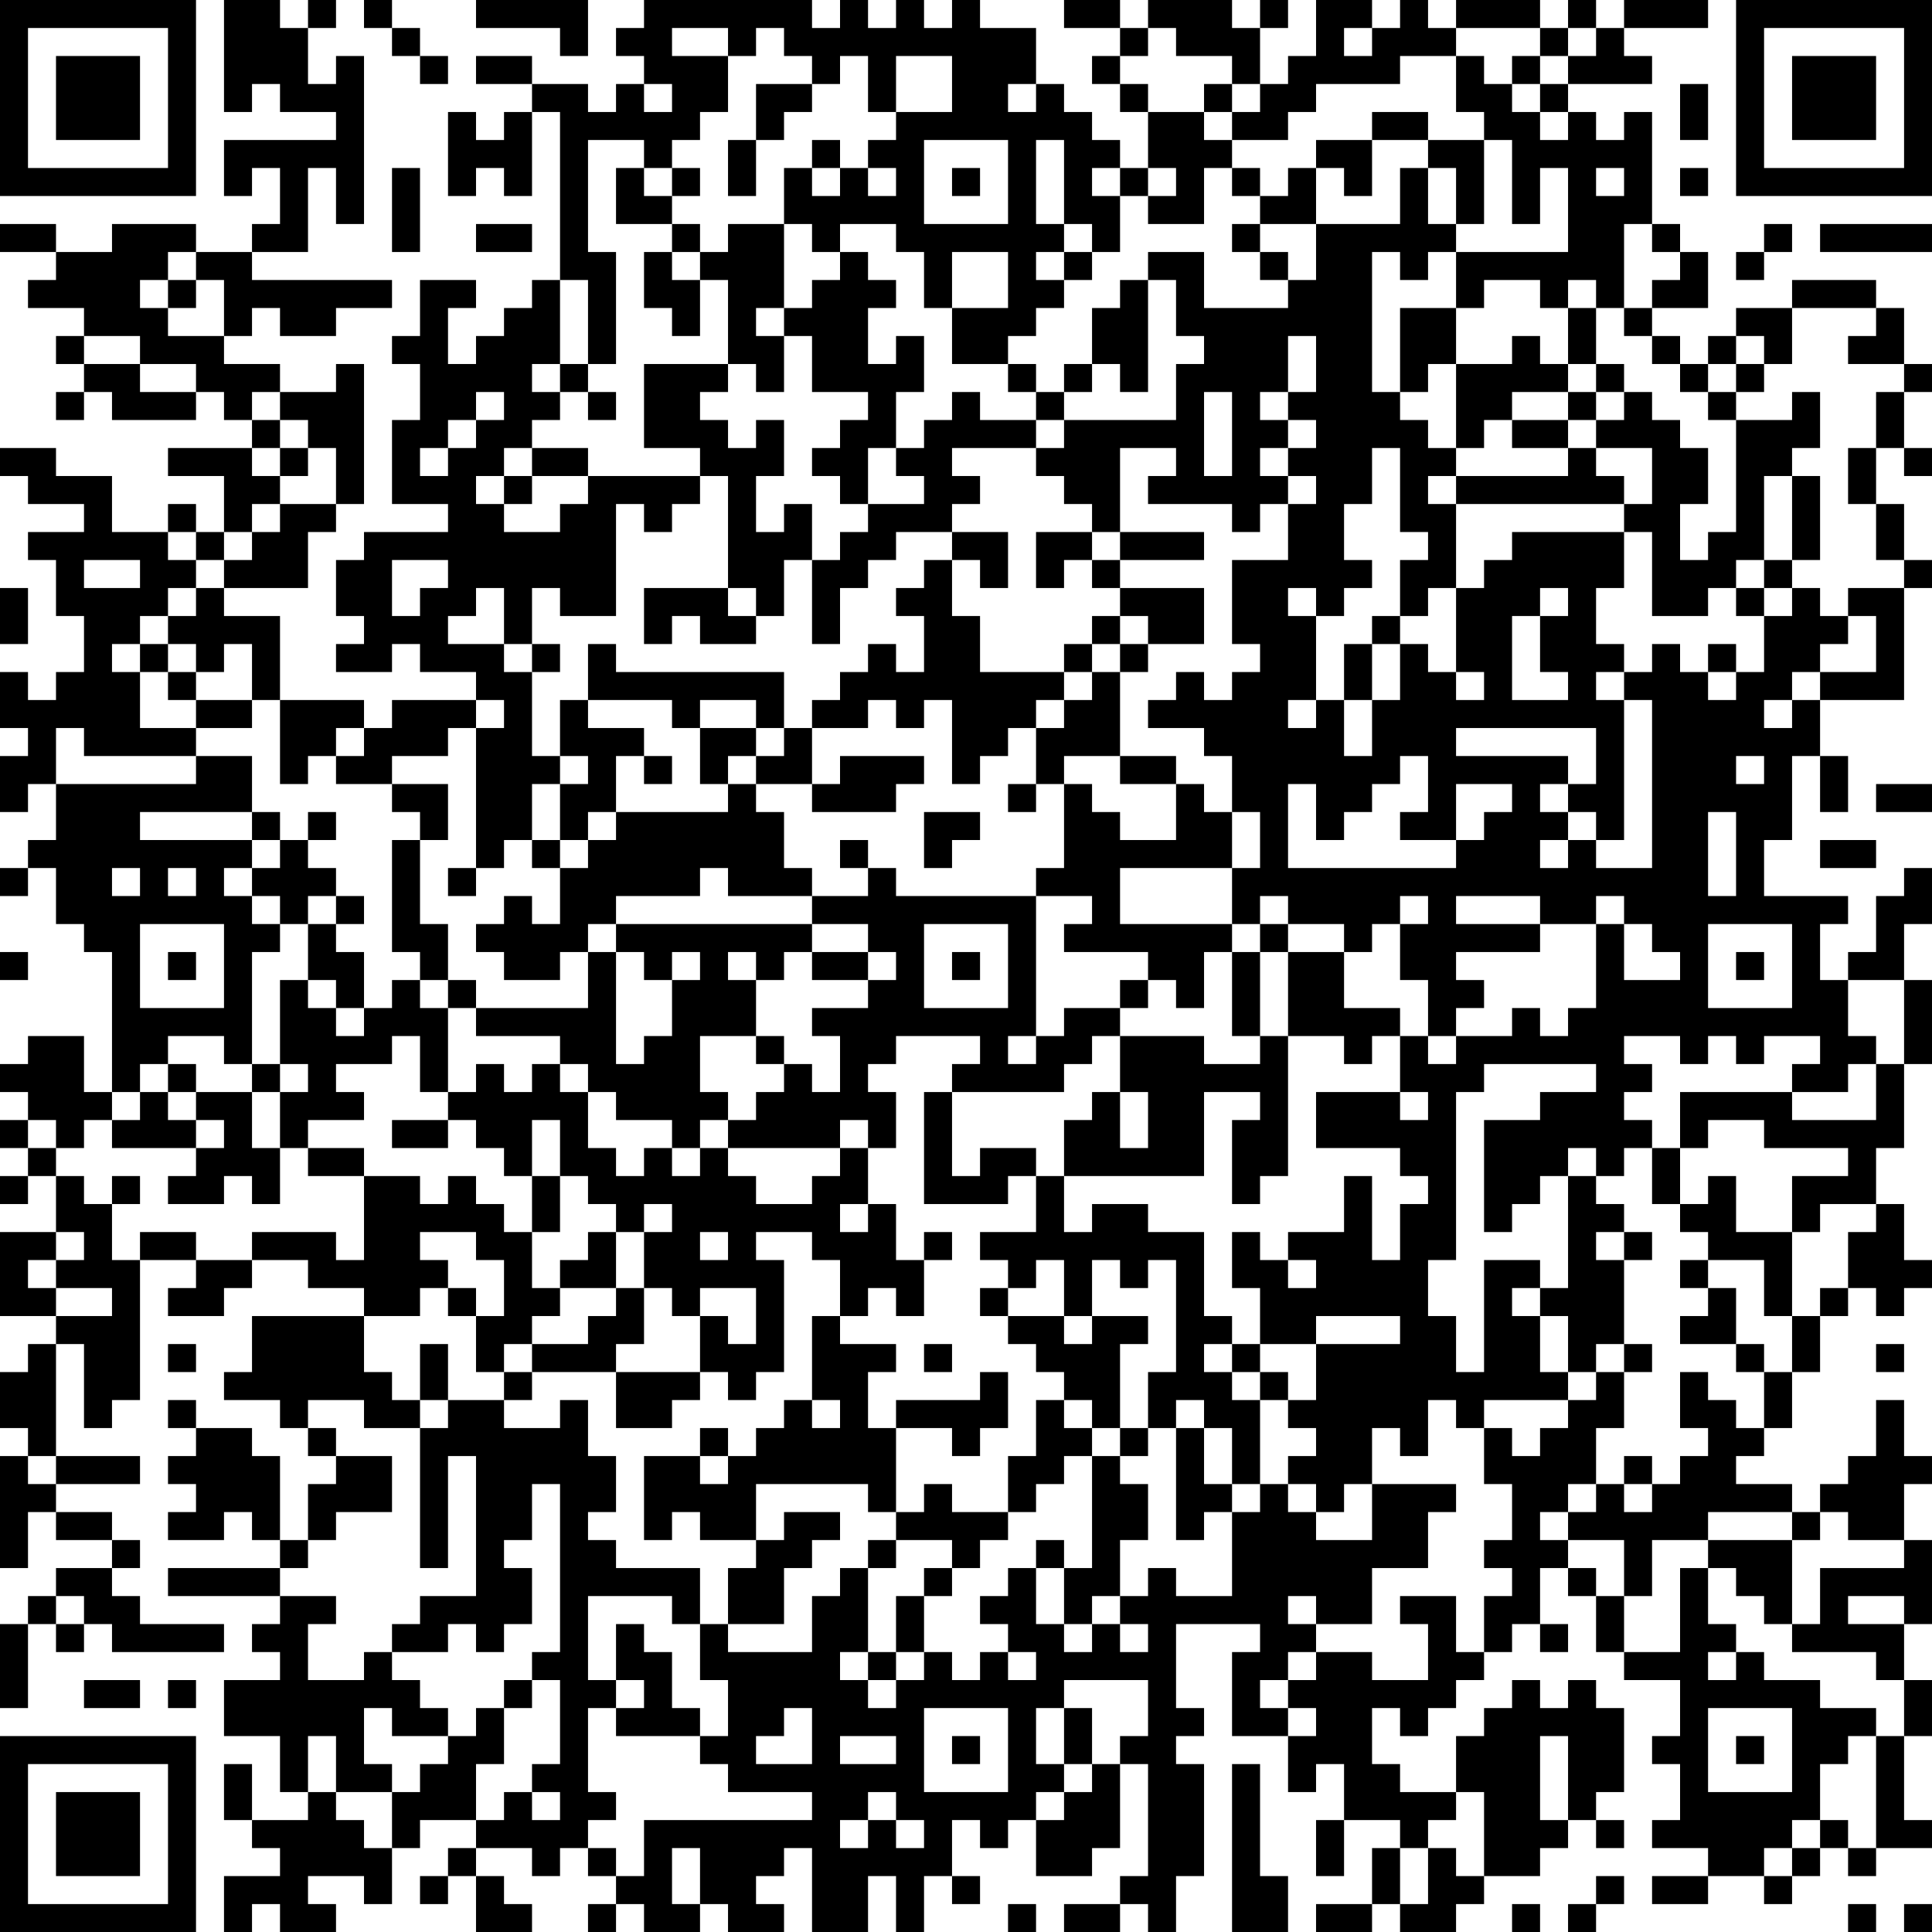 <?xml version="1.0" encoding="UTF-8"?>
<svg xmlns="http://www.w3.org/2000/svg" version="1.1" width="300" height="300" viewBox="0 0 300 300"><rect x="0" y="0" width="300" height="300" fill="#ffffff"/><g transform="scale(4.348)"><g transform="translate(0,0)"><path fill-rule="evenodd" d="M8 0L8 4L9 4L9 3L10 3L10 4L12 4L12 5L8 5L8 7L9 7L9 6L10 6L10 8L9 8L9 9L7 9L7 8L4 8L4 9L2 9L2 8L0 8L0 9L2 9L2 10L1 10L1 11L3 11L3 12L2 12L2 13L3 13L3 14L2 14L2 15L3 15L3 14L4 14L4 15L7 15L7 14L8 14L8 15L9 15L9 16L6 16L6 17L8 17L8 19L7 19L7 18L6 18L6 19L4 19L4 17L2 17L2 16L0 16L0 17L1 17L1 18L3 18L3 19L1 19L1 20L2 20L2 22L3 22L3 24L2 24L2 25L1 25L1 24L0 24L0 26L1 26L1 27L0 27L0 29L1 29L1 28L2 28L2 30L1 30L1 31L0 31L0 32L1 32L1 31L2 31L2 33L3 33L3 34L4 34L4 39L3 39L3 37L1 37L1 38L0 38L0 39L1 39L1 40L0 40L0 41L1 41L1 42L0 42L0 43L1 43L1 42L2 42L2 44L0 44L0 47L2 47L2 48L1 48L1 49L0 49L0 51L1 51L1 52L0 52L0 56L1 56L1 54L2 54L2 55L4 55L4 56L2 56L2 57L1 57L1 58L0 58L0 61L1 61L1 58L2 58L2 59L3 59L3 58L4 58L4 59L8 59L8 58L5 58L5 57L4 57L4 56L5 56L5 55L4 55L4 54L2 54L2 53L5 53L5 52L2 52L2 48L3 48L3 51L4 51L4 50L5 50L5 45L7 45L7 46L6 46L6 47L8 47L8 46L9 46L9 45L11 45L11 46L13 46L13 47L9 47L9 49L8 49L8 50L10 50L10 51L11 51L11 52L12 52L12 53L11 53L11 55L10 55L10 52L9 52L9 51L7 51L7 50L6 50L6 51L7 51L7 52L6 52L6 53L7 53L7 54L6 54L6 55L8 55L8 54L9 54L9 55L10 55L10 56L6 56L6 57L10 57L10 58L9 58L9 59L10 59L10 60L8 60L8 62L10 62L10 64L11 64L11 65L9 65L9 63L8 63L8 65L9 65L9 66L10 66L10 67L8 67L8 69L9 69L9 68L10 68L10 69L12 69L12 68L11 68L11 67L13 67L13 68L14 68L14 66L15 66L15 65L17 65L17 66L16 66L16 67L15 67L15 68L16 68L16 67L17 67L17 69L19 69L19 68L18 68L18 67L17 67L17 66L19 66L19 67L20 67L20 66L21 66L21 67L22 67L22 68L21 68L21 69L22 69L22 68L23 68L23 69L25 69L25 68L26 68L26 69L28 69L28 68L27 68L27 67L28 67L28 66L29 66L29 69L31 69L31 67L32 67L32 69L33 69L33 67L34 67L34 68L35 68L35 67L34 67L34 65L35 65L35 66L36 66L36 65L37 65L37 67L39 67L39 66L40 66L40 63L41 63L41 67L40 67L40 68L38 68L38 69L40 69L40 68L41 68L41 69L42 69L42 67L43 67L43 63L42 63L42 62L43 62L43 61L42 61L42 58L45 58L45 59L44 59L44 62L46 62L46 64L47 64L47 63L48 63L48 65L47 65L47 67L48 67L48 65L50 65L50 66L49 66L49 68L47 68L47 69L49 69L49 68L50 68L50 69L52 69L52 68L53 68L53 67L55 67L55 66L56 66L56 65L57 65L57 66L58 66L58 65L57 65L57 64L58 64L58 61L57 61L57 60L56 60L56 61L55 61L55 60L54 60L54 61L53 61L53 62L52 62L52 64L50 64L50 63L49 63L49 61L50 61L50 62L51 62L51 61L52 61L52 60L53 60L53 59L54 59L54 58L55 58L55 59L56 59L56 58L55 58L55 56L56 56L56 57L57 57L57 59L58 59L58 60L60 60L60 62L59 62L59 63L60 63L60 65L59 65L59 66L61 66L61 67L59 67L59 68L61 68L61 67L63 67L63 68L64 68L64 67L65 67L65 66L66 66L66 67L67 67L67 66L69 66L69 65L68 65L68 62L69 62L69 60L68 60L68 58L69 58L69 55L68 55L68 53L69 53L69 52L68 52L68 50L67 50L67 52L66 52L66 53L65 53L65 54L64 54L64 53L62 53L62 52L63 52L63 51L64 51L64 49L65 49L65 47L66 47L66 46L67 46L67 47L68 47L68 46L69 46L69 45L68 45L68 43L67 43L67 41L68 41L68 38L69 38L69 35L68 35L68 33L69 33L69 31L68 31L68 32L67 32L67 34L66 34L66 35L65 35L65 33L66 33L66 32L63 32L63 30L64 30L64 27L65 27L65 29L66 29L66 27L65 27L65 25L68 25L68 21L69 21L69 20L68 20L68 18L67 18L67 16L68 16L68 17L69 17L69 16L68 16L68 14L69 14L69 13L68 13L68 11L67 11L67 10L64 10L64 11L62 11L62 12L61 12L61 13L60 13L60 12L59 12L59 11L61 11L61 9L60 9L60 8L59 8L59 4L58 4L58 5L57 5L57 4L56 4L56 3L59 3L59 2L58 2L58 1L61 1L61 0L58 0L58 1L57 1L57 0L56 0L56 1L55 1L55 0L52 0L52 1L51 1L51 0L50 0L50 1L49 1L49 0L47 0L47 2L46 2L46 3L45 3L45 1L46 1L46 0L45 0L45 1L44 1L44 0L41 0L41 1L40 1L40 0L38 0L38 1L40 1L40 2L39 2L39 3L40 3L40 4L41 4L41 6L40 6L40 5L39 5L39 4L38 4L38 3L37 3L37 1L35 1L35 0L34 0L34 1L33 1L33 0L32 0L32 1L31 1L31 0L30 0L30 1L29 1L29 0L23 0L23 1L22 1L22 2L23 2L23 3L22 3L22 4L21 4L21 3L19 3L19 2L17 2L17 3L19 3L19 4L18 4L18 5L17 5L17 4L16 4L16 7L17 7L17 6L18 6L18 7L19 7L19 4L20 4L20 10L19 10L19 11L18 11L18 12L17 12L17 13L16 13L16 11L17 11L17 10L15 10L15 12L14 12L14 13L15 13L15 15L14 15L14 18L16 18L16 19L13 19L13 20L12 20L12 22L13 22L13 23L12 23L12 24L14 24L14 23L15 23L15 24L17 24L17 25L14 25L14 26L13 26L13 25L10 25L10 22L8 22L8 21L11 21L11 19L12 19L12 18L13 18L13 13L12 13L12 14L10 14L10 13L8 13L8 12L9 12L9 11L10 11L10 12L12 12L12 11L14 11L14 10L9 10L9 9L11 9L11 6L12 6L12 8L13 8L13 2L12 2L12 3L11 3L11 1L12 1L12 0L11 0L11 1L10 1L10 0ZM13 0L13 1L14 1L14 2L15 2L15 3L16 3L16 2L15 2L15 1L14 1L14 0ZM17 0L17 1L20 1L20 2L21 2L21 0ZM24 1L24 2L26 2L26 4L25 4L25 5L24 5L24 6L23 6L23 5L21 5L21 9L22 9L22 13L21 13L21 10L20 10L20 13L19 13L19 14L20 14L20 15L19 15L19 16L18 16L18 17L17 17L17 18L18 18L18 19L20 19L20 18L21 18L21 17L25 17L25 18L24 18L24 19L23 19L23 18L22 18L22 22L20 22L20 21L19 21L19 23L18 23L18 21L17 21L17 22L16 22L16 23L18 23L18 24L19 24L19 27L20 27L20 28L19 28L19 30L18 30L18 31L17 31L17 26L18 26L18 25L17 25L17 26L16 26L16 27L14 27L14 28L12 28L12 27L13 27L13 26L12 26L12 27L11 27L11 28L10 28L10 25L9 25L9 23L8 23L8 24L7 24L7 23L6 23L6 22L7 22L7 21L8 21L8 20L9 20L9 19L10 19L10 18L12 18L12 16L11 16L11 15L10 15L10 14L9 14L9 15L10 15L10 16L9 16L9 17L10 17L10 18L9 18L9 19L8 19L8 20L7 20L7 19L6 19L6 20L7 20L7 21L6 21L6 22L5 22L5 23L4 23L4 24L5 24L5 26L7 26L7 27L3 27L3 26L2 26L2 28L7 28L7 27L9 27L9 29L5 29L5 30L9 30L9 31L8 31L8 32L9 32L9 33L10 33L10 34L9 34L9 38L8 38L8 37L6 37L6 38L5 38L5 39L4 39L4 40L3 40L3 41L2 41L2 40L1 40L1 41L2 41L2 42L3 42L3 43L4 43L4 45L5 45L5 44L7 44L7 45L9 45L9 44L12 44L12 45L13 45L13 42L15 42L15 43L16 43L16 42L17 42L17 43L18 43L18 44L19 44L19 46L20 46L20 47L19 47L19 48L18 48L18 49L17 49L17 47L18 47L18 45L17 45L17 44L15 44L15 45L16 45L16 46L15 46L15 47L13 47L13 49L14 49L14 50L15 50L15 51L13 51L13 50L11 50L11 51L12 51L12 52L14 52L14 54L12 54L12 55L11 55L11 56L10 56L10 57L12 57L12 58L11 58L11 60L13 60L13 59L14 59L14 60L15 60L15 61L16 61L16 62L14 62L14 61L13 61L13 63L14 63L14 64L12 64L12 62L11 62L11 64L12 64L12 65L13 65L13 66L14 66L14 64L15 64L15 63L16 63L16 62L17 62L17 61L18 61L18 63L17 63L17 65L18 65L18 64L19 64L19 65L20 65L20 64L19 64L19 63L20 63L20 60L19 60L19 59L20 59L20 53L19 53L19 55L18 55L18 56L19 56L19 58L18 58L18 59L17 59L17 58L16 58L16 59L14 59L14 58L15 58L15 57L17 57L17 52L16 52L16 56L15 56L15 51L16 51L16 50L18 50L18 51L20 51L20 50L21 50L21 52L22 52L22 54L21 54L21 55L22 55L22 56L25 56L25 58L24 58L24 57L21 57L21 60L22 60L22 61L21 61L21 64L22 64L22 65L21 65L21 66L22 66L22 67L23 67L23 65L29 65L29 64L26 64L26 63L25 63L25 62L26 62L26 60L25 60L25 58L26 58L26 59L29 59L29 57L30 57L30 56L31 56L31 59L30 59L30 60L31 60L31 61L32 61L32 60L33 60L33 59L34 59L34 60L35 60L35 59L36 59L36 60L37 60L37 59L36 59L36 58L35 58L35 57L36 57L36 56L37 56L37 58L38 58L38 59L39 59L39 58L40 58L40 59L41 59L41 58L40 58L40 57L41 57L41 56L42 56L42 57L44 57L44 54L45 54L45 53L46 53L46 54L47 54L47 55L49 55L49 53L52 53L52 54L51 54L51 56L49 56L49 58L47 58L47 57L46 57L46 58L47 58L47 59L46 59L46 60L45 60L45 61L46 61L46 62L47 62L47 61L46 61L46 60L47 60L47 59L49 59L49 60L51 60L51 58L50 58L50 57L52 57L52 59L53 59L53 57L54 57L54 56L53 56L53 55L54 55L54 53L53 53L53 51L54 51L54 52L55 52L55 51L56 51L56 50L57 50L57 49L58 49L58 51L57 51L57 53L56 53L56 54L55 54L55 55L56 55L56 56L57 56L57 57L58 57L58 59L60 59L60 56L61 56L61 58L62 58L62 59L61 59L61 60L62 60L62 59L63 59L63 60L65 60L65 61L67 61L67 62L66 62L66 63L65 63L65 65L64 65L64 66L63 66L63 67L64 67L64 66L65 66L65 65L66 65L66 66L67 66L67 62L68 62L68 60L67 60L67 59L64 59L64 58L65 58L65 56L68 56L68 55L66 55L66 54L65 54L65 55L64 55L64 54L61 54L61 55L59 55L59 57L58 57L58 55L56 55L56 54L57 54L57 53L58 53L58 54L59 54L59 53L60 53L60 52L61 52L61 51L60 51L60 49L61 49L61 50L62 50L62 51L63 51L63 49L64 49L64 47L65 47L65 46L66 46L66 44L67 44L67 43L65 43L65 44L64 44L64 42L66 42L66 41L63 41L63 40L61 40L61 41L60 41L60 39L64 39L64 40L67 40L67 38L68 38L68 35L66 35L66 37L67 37L67 38L66 38L66 39L64 39L64 38L65 38L65 37L63 37L63 38L62 38L62 37L61 37L61 38L60 38L60 37L58 37L58 38L59 38L59 39L58 39L58 40L59 40L59 41L58 41L58 42L57 42L57 41L56 41L56 42L55 42L55 43L54 43L54 44L53 44L53 40L55 40L55 39L57 39L57 38L53 38L53 39L52 39L52 45L51 45L51 47L52 47L52 49L53 49L53 45L55 45L55 46L54 46L54 47L55 47L55 49L56 49L56 50L53 50L53 51L52 51L52 50L51 50L51 52L50 52L50 51L49 51L49 53L48 53L48 54L47 54L47 53L46 53L46 52L47 52L47 51L46 51L46 50L47 50L47 48L50 48L50 47L47 47L47 48L45 48L45 46L44 46L44 44L45 44L45 45L46 45L46 46L47 46L47 45L46 45L46 44L48 44L48 42L49 42L49 45L50 45L50 43L51 43L51 42L50 42L50 41L47 41L47 39L50 39L50 40L51 40L51 39L50 39L50 37L51 37L51 38L52 38L52 37L54 37L54 36L55 36L55 37L56 37L56 36L57 36L57 33L58 33L58 35L60 35L60 34L59 34L59 33L58 33L58 32L57 32L57 33L55 33L55 32L52 32L52 33L55 33L55 34L52 34L52 35L53 35L53 36L52 36L52 37L51 37L51 35L50 35L50 33L51 33L51 32L50 32L50 33L49 33L49 34L48 34L48 33L46 33L46 32L45 32L45 33L44 33L44 31L45 31L45 29L44 29L44 27L43 27L43 26L41 26L41 25L42 25L42 24L43 24L43 25L44 25L44 24L45 24L45 23L44 23L44 20L46 20L46 18L47 18L47 17L46 17L46 16L47 16L47 15L46 15L46 14L47 14L47 12L46 12L46 14L45 14L45 15L46 15L46 16L45 16L45 17L46 17L46 18L45 18L45 19L44 19L44 18L41 18L41 17L42 17L42 16L40 16L40 19L39 19L39 18L38 18L38 17L37 17L37 16L38 16L38 15L42 15L42 13L43 13L43 12L42 12L42 10L41 10L41 9L43 9L43 11L46 11L46 10L47 10L47 8L50 8L50 6L51 6L51 8L52 8L52 9L51 9L51 10L50 10L50 9L49 9L49 14L50 14L50 15L51 15L51 16L52 16L52 17L51 17L51 18L52 18L52 21L51 21L51 22L50 22L50 20L51 20L51 19L50 19L50 16L49 16L49 18L48 18L48 20L49 20L49 21L48 21L48 22L47 22L47 21L46 21L46 22L47 22L47 25L46 25L46 26L47 26L47 25L48 25L48 27L49 27L49 25L50 25L50 23L51 23L51 24L52 24L52 25L53 25L53 24L52 24L52 21L53 21L53 20L54 20L54 19L58 19L58 21L57 21L57 23L58 23L58 24L57 24L57 25L58 25L58 30L57 30L57 29L56 29L56 28L57 28L57 26L52 26L52 27L56 27L56 28L55 28L55 29L56 29L56 30L55 30L55 31L56 31L56 30L57 30L57 31L59 31L59 25L58 25L58 24L59 24L59 23L60 23L60 24L61 24L61 25L62 25L62 24L63 24L63 22L64 22L64 21L65 21L65 22L66 22L66 23L65 23L65 24L64 24L64 25L63 25L63 26L64 26L64 25L65 25L65 24L67 24L67 22L66 22L66 21L68 21L68 20L67 20L67 18L66 18L66 16L67 16L67 14L68 14L68 13L66 13L66 12L67 12L67 11L64 11L64 13L63 13L63 12L62 12L62 13L61 13L61 14L60 14L60 13L59 13L59 12L58 12L58 11L59 11L59 10L60 10L60 9L59 9L59 8L58 8L58 11L57 11L57 10L56 10L56 11L55 11L55 10L53 10L53 11L52 11L52 9L56 9L56 6L55 6L55 8L54 8L54 5L53 5L53 4L52 4L52 2L53 2L53 3L54 3L54 4L55 4L55 5L56 5L56 4L55 4L55 3L56 3L56 2L57 2L57 1L56 1L56 2L55 2L55 1L52 1L52 2L50 2L50 3L47 3L47 4L46 4L46 5L44 5L44 4L45 4L45 3L44 3L44 2L42 2L42 1L41 1L41 2L40 2L40 3L41 3L41 4L43 4L43 5L44 5L44 6L43 6L43 8L41 8L41 7L42 7L42 6L41 6L41 7L40 7L40 6L39 6L39 7L40 7L40 9L39 9L39 8L38 8L38 5L37 5L37 8L38 8L38 9L37 9L37 10L38 10L38 11L37 11L37 12L36 12L36 13L34 13L34 11L36 11L36 9L34 9L34 11L33 11L33 9L32 9L32 8L30 8L30 9L29 9L29 8L28 8L28 6L29 6L29 7L30 7L30 6L31 6L31 7L32 7L32 6L31 6L31 5L32 5L32 4L34 4L34 2L32 2L32 4L31 4L31 2L30 2L30 3L29 3L29 2L28 2L28 1L27 1L27 2L26 2L26 1ZM48 1L48 2L49 2L49 1ZM54 2L54 3L55 3L55 2ZM23 3L23 4L24 4L24 3ZM27 3L27 5L26 5L26 7L27 7L27 5L28 5L28 4L29 4L29 3ZM36 3L36 4L37 4L37 3ZM43 3L43 4L44 4L44 3ZM60 3L60 5L61 5L61 3ZM49 4L49 5L47 5L47 6L46 6L46 7L45 7L45 6L44 6L44 7L45 7L45 8L44 8L44 9L45 9L45 10L46 10L46 9L45 9L45 8L47 8L47 6L48 6L48 7L49 7L49 5L51 5L51 6L52 6L52 8L53 8L53 5L51 5L51 4ZM29 5L29 6L30 6L30 5ZM33 5L33 8L36 8L36 5ZM14 6L14 9L15 9L15 6ZM22 6L22 8L24 8L24 9L23 9L23 11L24 11L24 12L25 12L25 10L26 10L26 13L23 13L23 16L25 16L25 17L26 17L26 21L23 21L23 23L24 23L24 22L25 22L25 23L27 23L27 22L28 22L28 20L29 20L29 23L30 23L30 21L31 21L31 20L32 20L32 19L34 19L34 20L33 20L33 21L32 21L32 22L33 22L33 24L32 24L32 23L31 23L31 24L30 24L30 25L29 25L29 26L28 26L28 24L22 24L22 23L21 23L21 25L20 25L20 27L21 27L21 28L20 28L20 30L19 30L19 31L20 31L20 33L19 33L19 32L18 32L18 33L17 33L17 34L18 34L18 35L20 35L20 34L21 34L21 36L17 36L17 35L16 35L16 33L15 33L15 30L16 30L16 28L14 28L14 29L15 29L15 30L14 30L14 34L15 34L15 35L14 35L14 36L13 36L13 34L12 34L12 33L13 33L13 32L12 32L12 31L11 31L11 30L12 30L12 29L11 29L11 30L10 30L10 29L9 29L9 30L10 30L10 31L9 31L9 32L10 32L10 33L11 33L11 35L10 35L10 38L9 38L9 39L7 39L7 38L6 38L6 39L5 39L5 40L4 40L4 41L7 41L7 42L6 42L6 43L8 43L8 42L9 42L9 43L10 43L10 41L11 41L11 42L13 42L13 41L11 41L11 40L13 40L13 39L12 39L12 38L14 38L14 37L15 37L15 39L16 39L16 40L14 40L14 41L16 41L16 40L17 40L17 41L18 41L18 42L19 42L19 44L20 44L20 42L21 42L21 43L22 43L22 44L21 44L21 45L20 45L20 46L22 46L22 47L21 47L21 48L19 48L19 49L18 49L18 50L19 50L19 49L22 49L22 51L24 51L24 50L25 50L25 49L26 49L26 50L27 50L27 49L28 49L28 45L27 45L27 44L29 44L29 45L30 45L30 47L29 47L29 50L28 50L28 51L27 51L27 52L26 52L26 51L25 51L25 52L23 52L23 55L24 55L24 54L25 54L25 55L27 55L27 56L26 56L26 58L28 58L28 56L29 56L29 55L30 55L30 54L28 54L28 55L27 55L27 53L31 53L31 54L32 54L32 55L31 55L31 56L32 56L32 55L34 55L34 56L33 56L33 57L32 57L32 59L31 59L31 60L32 60L32 59L33 59L33 57L34 57L34 56L35 56L35 55L36 55L36 54L37 54L37 53L38 53L38 52L39 52L39 56L38 56L38 55L37 55L37 56L38 56L38 58L39 58L39 57L40 57L40 55L41 55L41 53L40 53L40 52L41 52L41 51L42 51L42 55L43 55L43 54L44 54L44 53L45 53L45 50L46 50L46 49L45 49L45 48L44 48L44 47L43 47L43 44L41 44L41 43L39 43L39 44L38 44L38 42L43 42L43 39L45 39L45 40L44 40L44 43L45 43L45 42L46 42L46 37L48 37L48 38L49 38L49 37L50 37L50 36L48 36L48 34L46 34L46 33L45 33L45 34L44 34L44 33L40 33L40 31L44 31L44 29L43 29L43 28L42 28L42 27L40 27L40 24L41 24L41 23L43 23L43 21L40 21L40 20L43 20L43 19L40 19L40 20L39 20L39 19L37 19L37 21L38 21L38 20L39 20L39 21L40 21L40 22L39 22L39 23L38 23L38 24L35 24L35 22L34 22L34 20L35 20L35 21L36 21L36 19L34 19L34 18L35 18L35 17L34 17L34 16L37 16L37 15L38 15L38 14L39 14L39 13L40 13L40 14L41 14L41 10L40 10L40 11L39 11L39 13L38 13L38 14L37 14L37 13L36 13L36 14L37 14L37 15L35 15L35 14L34 14L34 15L33 15L33 16L32 16L32 14L33 14L33 12L32 12L32 13L31 13L31 11L32 11L32 10L31 10L31 9L30 9L30 10L29 10L29 11L28 11L28 8L26 8L26 9L25 9L25 8L24 8L24 7L25 7L25 6L24 6L24 7L23 7L23 6ZM34 6L34 7L35 7L35 6ZM57 6L57 7L58 7L58 6ZM60 6L60 7L61 7L61 6ZM17 8L17 9L19 9L19 8ZM63 8L63 9L62 9L62 10L63 10L63 9L64 9L64 8ZM65 8L65 9L69 9L69 8ZM6 9L6 10L5 10L5 11L6 11L6 12L8 12L8 10L7 10L7 9ZM24 9L24 10L25 10L25 9ZM38 9L38 10L39 10L39 9ZM6 10L6 11L7 11L7 10ZM27 11L27 12L28 12L28 14L27 14L27 13L26 13L26 14L25 14L25 15L26 15L26 16L27 16L27 15L28 15L28 17L27 17L27 19L28 19L28 18L29 18L29 20L30 20L30 19L31 19L31 18L33 18L33 17L32 17L32 16L31 16L31 18L30 18L30 17L29 17L29 16L30 16L30 15L31 15L31 14L29 14L29 12L28 12L28 11ZM50 11L50 14L51 14L51 13L52 13L52 16L53 16L53 15L54 15L54 16L56 16L56 17L52 17L52 18L58 18L58 19L59 19L59 22L61 22L61 21L62 21L62 22L63 22L63 21L64 21L64 20L65 20L65 17L64 17L64 16L65 16L65 14L64 14L64 15L62 15L62 14L63 14L63 13L62 13L62 14L61 14L61 15L62 15L62 19L61 19L61 20L60 20L60 18L61 18L61 16L60 16L60 15L59 15L59 14L58 14L58 13L57 13L57 11L56 11L56 13L55 13L55 12L54 12L54 13L52 13L52 11ZM3 12L3 13L5 13L5 14L7 14L7 13L5 13L5 12ZM20 13L20 14L21 14L21 15L22 15L22 14L21 14L21 13ZM56 13L56 14L54 14L54 15L56 15L56 16L57 16L57 17L58 17L58 18L59 18L59 16L57 16L57 15L58 15L58 14L57 14L57 13ZM17 14L17 15L16 15L16 16L15 16L15 17L16 17L16 16L17 16L17 15L18 15L18 14ZM43 14L43 17L44 17L44 14ZM56 14L56 15L57 15L57 14ZM10 16L10 17L11 17L11 16ZM19 16L19 17L18 17L18 18L19 18L19 17L21 17L21 16ZM63 17L63 20L62 20L62 21L63 21L63 20L64 20L64 17ZM3 20L3 21L5 21L5 20ZM14 20L14 22L15 22L15 21L16 21L16 20ZM0 21L0 23L1 23L1 21ZM26 21L26 22L27 22L27 21ZM55 21L55 22L54 22L54 25L56 25L56 24L55 24L55 22L56 22L56 21ZM40 22L40 23L39 23L39 24L38 24L38 25L37 25L37 26L36 26L36 27L35 27L35 28L34 28L34 25L33 25L33 26L32 26L32 25L31 25L31 26L29 26L29 28L27 28L27 27L28 27L28 26L27 26L27 25L25 25L25 26L24 26L24 25L21 25L21 26L23 26L23 27L22 27L22 29L21 29L21 30L20 30L20 31L21 31L21 30L22 30L22 29L26 29L26 28L27 28L27 29L28 29L28 31L29 31L29 32L26 32L26 31L25 31L25 32L22 32L22 33L21 33L21 34L22 34L22 38L23 38L23 37L24 37L24 35L25 35L25 34L24 34L24 35L23 35L23 34L22 34L22 33L29 33L29 34L28 34L28 35L27 35L27 34L26 34L26 35L27 35L27 37L25 37L25 39L26 39L26 40L25 40L25 41L24 41L24 40L22 40L22 39L21 39L21 38L20 38L20 37L17 37L17 36L16 36L16 35L15 35L15 36L16 36L16 39L17 39L17 38L18 38L18 39L19 39L19 38L20 38L20 39L21 39L21 41L22 41L22 42L23 42L23 41L24 41L24 42L25 42L25 41L26 41L26 42L27 42L27 43L29 43L29 42L30 42L30 41L31 41L31 43L30 43L30 44L31 44L31 43L32 43L32 45L33 45L33 47L32 47L32 46L31 46L31 47L30 47L30 48L32 48L32 49L31 49L31 51L32 51L32 54L33 54L33 53L34 53L34 54L36 54L36 52L37 52L37 50L38 50L38 51L39 51L39 52L40 52L40 51L41 51L41 49L42 49L42 45L41 45L41 46L40 46L40 45L39 45L39 47L38 47L38 45L37 45L37 46L36 46L36 45L35 45L35 44L37 44L37 42L38 42L38 40L39 40L39 39L40 39L40 41L41 41L41 39L40 39L40 37L43 37L43 38L45 38L45 37L46 37L46 34L45 34L45 37L44 37L44 34L43 34L43 36L42 36L42 35L41 35L41 34L38 34L38 33L39 33L39 32L37 32L37 31L38 31L38 28L39 28L39 29L40 29L40 30L42 30L42 28L40 28L40 27L38 27L38 28L37 28L37 26L38 26L38 25L39 25L39 24L40 24L40 23L41 23L41 22ZM49 22L49 23L48 23L48 25L49 25L49 23L50 23L50 22ZM5 23L5 24L6 24L6 25L7 25L7 26L9 26L9 25L7 25L7 24L6 24L6 23ZM19 23L19 24L20 24L20 23ZM61 23L61 24L62 24L62 23ZM25 26L25 28L26 28L26 27L27 27L27 26ZM23 27L23 28L24 28L24 27ZM30 27L30 28L29 28L29 29L32 29L32 28L33 28L33 27ZM50 27L50 28L49 28L49 29L48 29L48 30L47 30L47 28L46 28L46 31L52 31L52 30L53 30L53 29L54 29L54 28L52 28L52 30L50 30L50 29L51 29L51 27ZM62 27L62 28L63 28L63 27ZM36 28L36 29L37 29L37 28ZM67 28L67 29L69 29L69 28ZM33 29L33 31L34 31L34 30L35 30L35 29ZM61 29L61 32L62 32L62 29ZM30 30L30 31L31 31L31 32L29 32L29 33L31 33L31 34L29 34L29 35L31 35L31 36L29 36L29 37L30 37L30 39L29 39L29 38L28 38L28 37L27 37L27 38L28 38L28 39L27 39L27 40L26 40L26 41L30 41L30 40L31 40L31 41L32 41L32 39L31 39L31 38L32 38L32 37L35 37L35 38L34 38L34 39L33 39L33 43L36 43L36 42L37 42L37 41L35 41L35 42L34 42L34 39L38 39L38 38L39 38L39 37L40 37L40 36L41 36L41 35L40 35L40 36L38 36L38 37L37 37L37 32L32 32L32 31L31 31L31 30ZM65 30L65 31L67 31L67 30ZM4 31L4 32L5 32L5 31ZM6 31L6 32L7 32L7 31ZM16 31L16 32L17 32L17 31ZM11 32L11 33L12 33L12 32ZM5 33L5 36L8 36L8 33ZM33 33L33 36L36 36L36 33ZM61 33L61 36L64 36L64 33ZM0 34L0 35L1 35L1 34ZM6 34L6 35L7 35L7 34ZM31 34L31 35L32 35L32 34ZM34 34L34 35L35 35L35 34ZM62 34L62 35L63 35L63 34ZM11 35L11 36L12 36L12 37L13 37L13 36L12 36L12 35ZM36 37L36 38L37 38L37 37ZM10 38L10 39L9 39L9 41L10 41L10 39L11 39L11 38ZM6 39L6 40L7 40L7 41L8 41L8 40L7 40L7 39ZM19 40L19 42L20 42L20 40ZM59 41L59 43L60 43L60 44L61 44L61 45L60 45L60 46L61 46L61 47L60 47L60 48L62 48L62 49L63 49L63 48L62 48L62 46L61 46L61 45L63 45L63 47L64 47L64 44L62 44L62 42L61 42L61 43L60 43L60 41ZM4 42L4 43L5 43L5 42ZM56 42L56 46L55 46L55 47L56 47L56 49L57 49L57 48L58 48L58 49L59 49L59 48L58 48L58 45L59 45L59 44L58 44L58 43L57 43L57 42ZM23 43L23 44L22 44L22 46L23 46L23 48L22 48L22 49L25 49L25 47L26 47L26 48L27 48L27 46L25 46L25 47L24 47L24 46L23 46L23 44L24 44L24 43ZM2 44L2 45L1 45L1 46L2 46L2 47L4 47L4 46L2 46L2 45L3 45L3 44ZM25 44L25 45L26 45L26 44ZM33 44L33 45L34 45L34 44ZM57 44L57 45L58 45L58 44ZM16 46L16 47L17 47L17 46ZM35 46L35 47L36 47L36 48L37 48L37 49L38 49L38 50L39 50L39 51L40 51L40 48L41 48L41 47L39 47L39 48L38 48L38 47L36 47L36 46ZM6 48L6 49L7 49L7 48ZM15 48L15 50L16 50L16 48ZM33 48L33 49L34 49L34 48ZM43 48L43 49L44 49L44 50L45 50L45 49L44 49L44 48ZM67 48L67 49L68 49L68 48ZM35 49L35 50L32 50L32 51L34 51L34 52L35 52L35 51L36 51L36 49ZM29 50L29 51L30 51L30 50ZM42 50L42 51L43 51L43 53L44 53L44 51L43 51L43 50ZM1 52L1 53L2 53L2 52ZM25 52L25 53L26 53L26 52ZM58 52L58 53L59 53L59 52ZM61 55L61 56L62 56L62 57L63 57L63 58L64 58L64 55ZM2 57L2 58L3 58L3 57ZM66 57L66 58L68 58L68 57ZM22 58L22 60L23 60L23 61L22 61L22 62L25 62L25 61L24 61L24 59L23 59L23 58ZM3 60L3 61L5 61L5 60ZM6 60L6 61L7 61L7 60ZM18 60L18 61L19 61L19 60ZM38 60L38 61L37 61L37 63L38 63L38 64L37 64L37 65L38 65L38 64L39 64L39 63L40 63L40 62L41 62L41 60ZM28 61L28 62L27 62L27 63L29 63L29 61ZM33 61L33 64L36 64L36 61ZM38 61L38 63L39 63L39 61ZM61 61L61 64L64 64L64 61ZM30 62L30 63L32 63L32 62ZM34 62L34 63L35 63L35 62ZM55 62L55 65L56 65L56 62ZM62 62L62 63L63 63L63 62ZM44 63L44 69L46 69L46 67L45 67L45 63ZM31 64L31 65L30 65L30 66L31 66L31 65L32 65L32 66L33 66L33 65L32 65L32 64ZM52 64L52 65L51 65L51 66L50 66L50 68L51 68L51 66L52 66L52 67L53 67L53 64ZM24 66L24 68L25 68L25 66ZM57 67L57 68L56 68L56 69L57 69L57 68L58 68L58 67ZM36 68L36 69L37 69L37 68ZM54 68L54 69L55 69L55 68ZM66 68L66 69L67 69L67 68ZM68 68L68 69L69 69L69 68ZM0 0L0 7L7 7L7 0ZM1 1L1 6L6 6L6 1ZM2 2L2 5L5 5L5 2ZM62 0L62 7L69 7L69 0ZM63 1L63 6L68 6L68 1ZM64 2L64 5L67 5L67 2ZM0 62L0 69L7 69L7 62ZM1 63L1 68L6 68L6 63ZM2 64L2 67L5 67L5 64Z" fill="#000000"/></g></g></svg>

